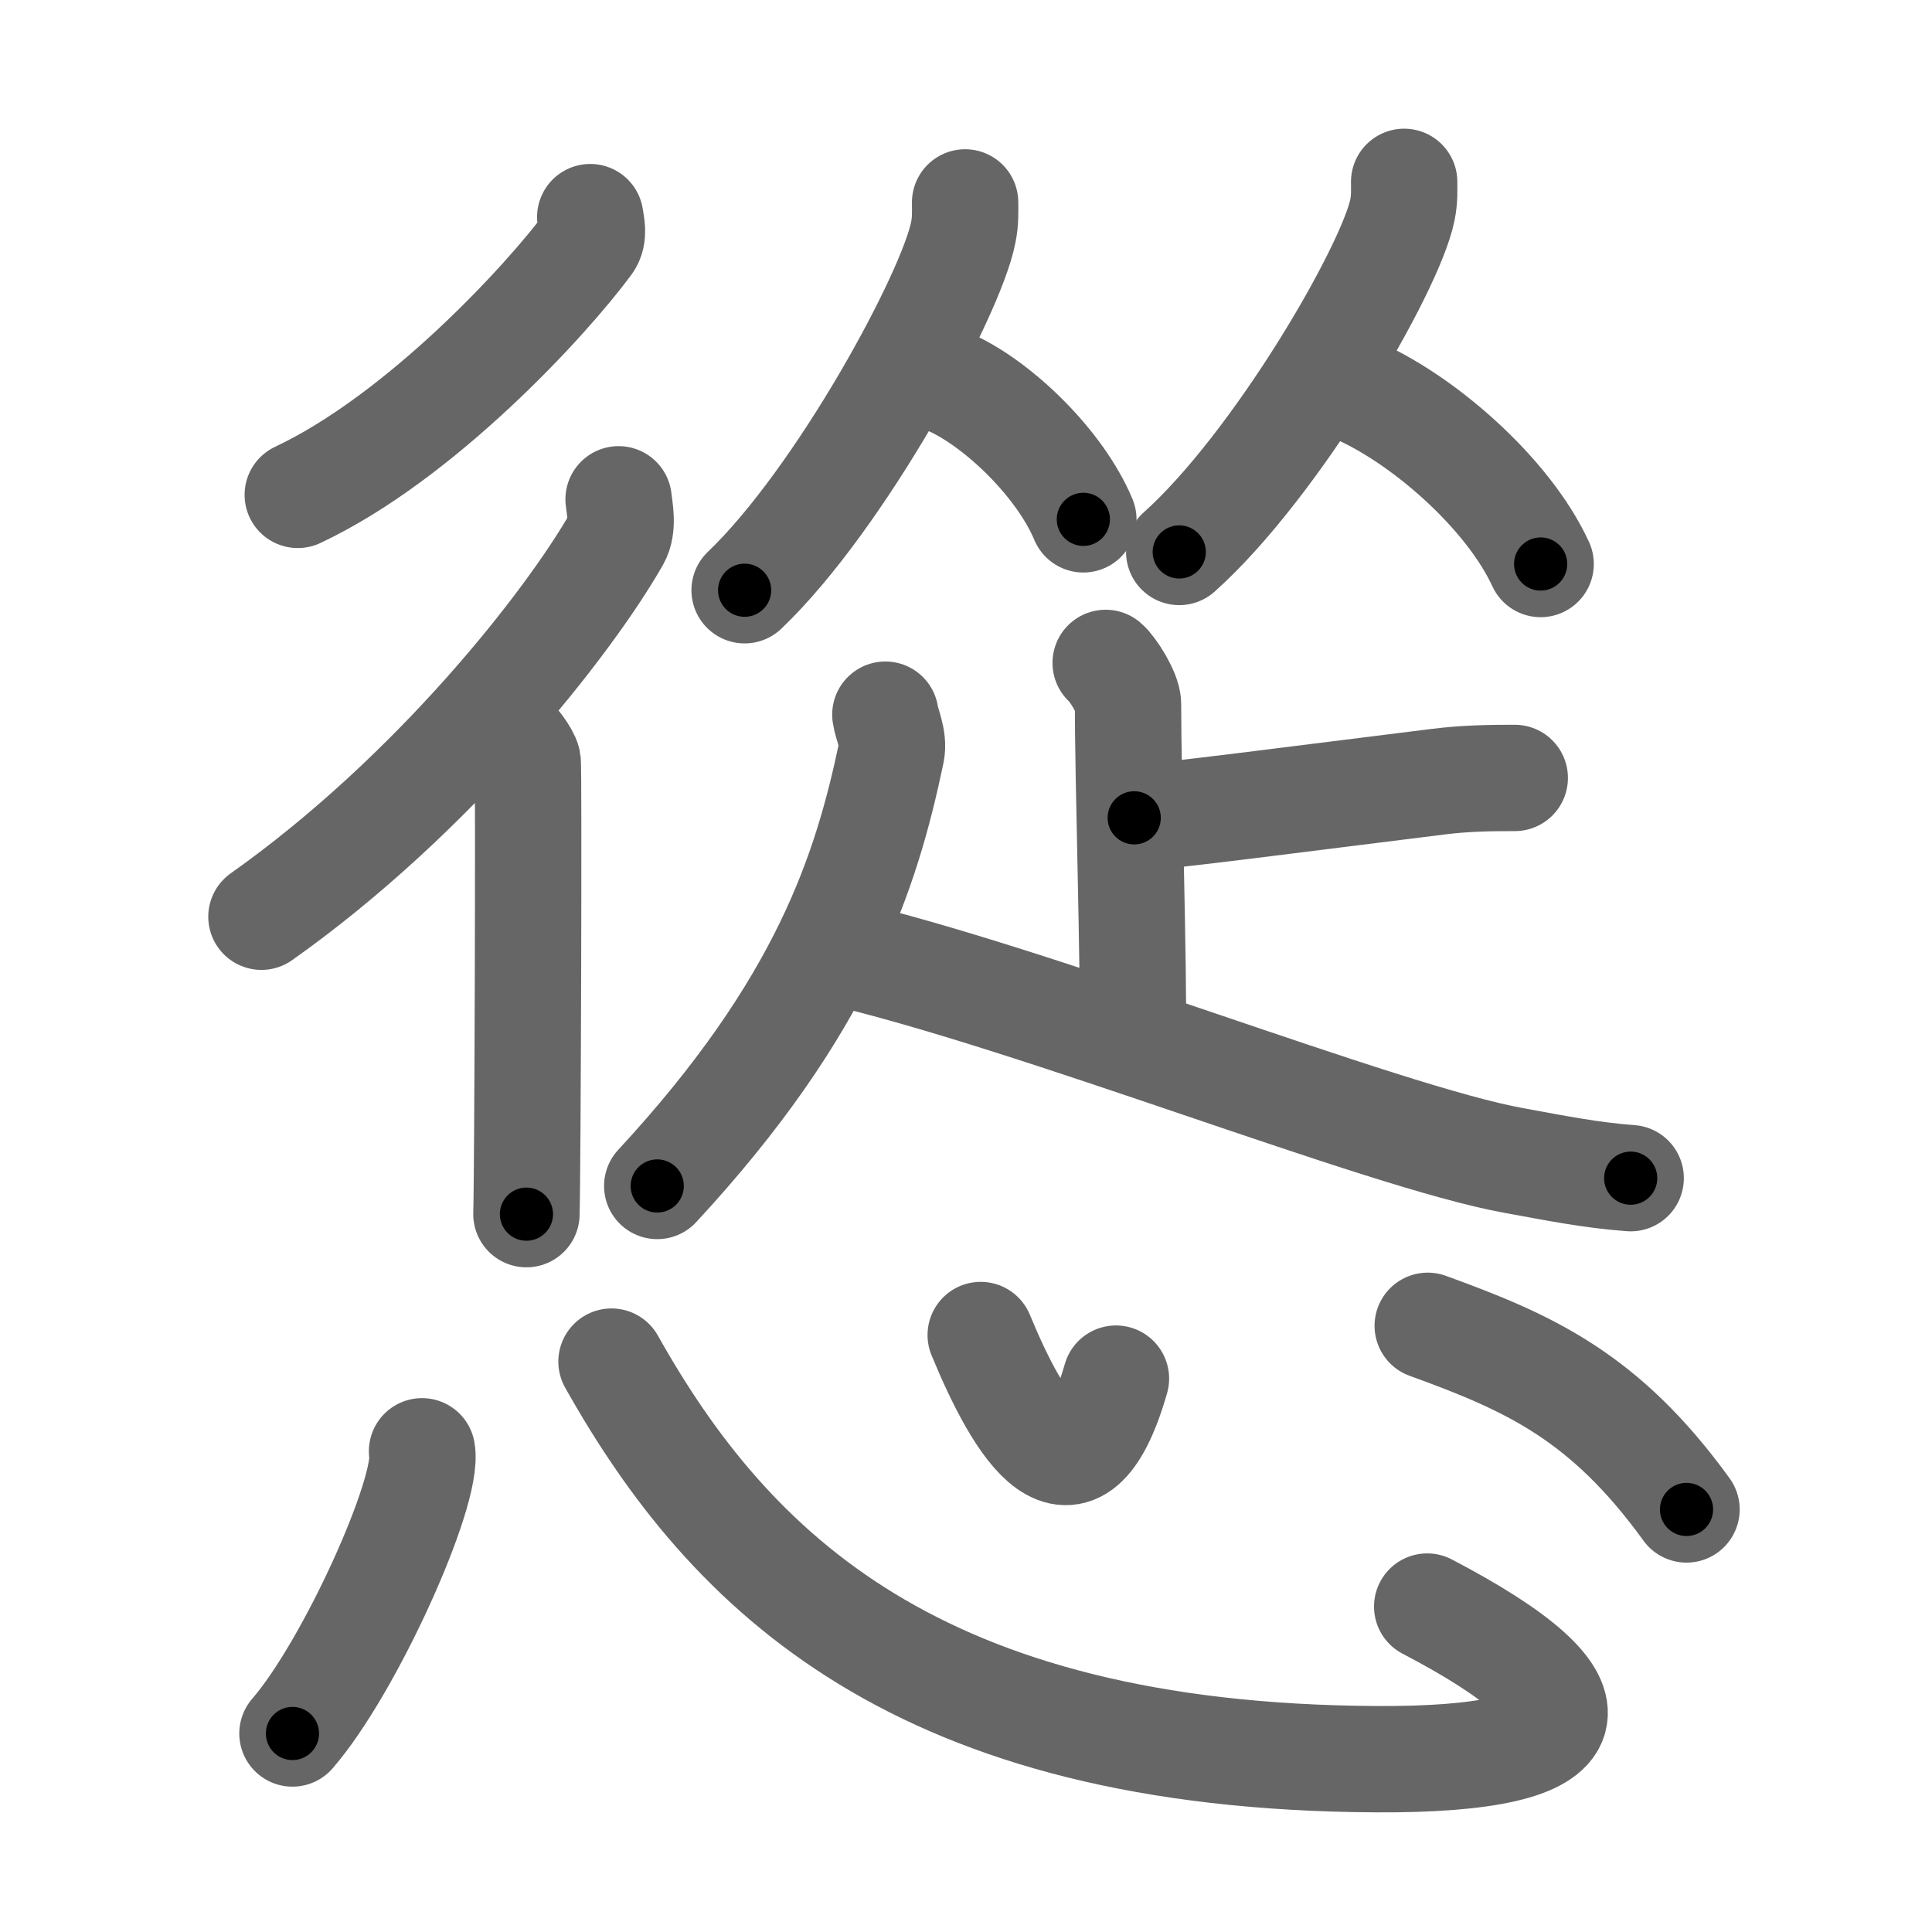 <svg xmlns="http://www.w3.org/2000/svg" viewBox="0 0 109 109" id="616b"><g fill="none" stroke="#666" stroke-width="6" stroke-linecap="round" stroke-linejoin="round"><g><g><g><path d="M33.3,12.25c0.05,0.37,0.24,1.03-0.1,1.48c-2.36,3.2-9.47,10.93-16.4,14.19" /><g><path d="M34.9,28.17c0.06,0.56,0.28,1.54-0.11,2.23c-2.75,4.81-10.33,14.45-20.04,21.32" /><path d="M28.67,41.49c0.35,0.17,1.03,1.12,1.1,1.47c0.07,0.35,0,23.36-0.07,25.54" /></g></g><g><g><g><path d="M54.45,11.42c0,0.56,0.03,1-0.1,1.67c-0.66,3.48-6.95,15.07-12.34,20.21" /><path d="M53.7,21.62c2.68,1.24,6.11,4.55,7.42,7.68" /></g><g><path d="M79.22,10.26c0,0.53,0.03,0.95-0.1,1.59c-0.67,3.32-7.1,14.38-12.59,19.29" /><path d="M76.33,21.93c3.83,1.6,8.73,5.85,10.59,9.89" /></g></g><g><path d="M62.38,37.4c0.38,0.31,1.26,1.69,1.26,2.32c0,4.26,0.34,15.03,0.27,18.93" /><path d="M85.46,43.89c-1.24,0-2.73,0.01-4.31,0.21c-7.45,0.92-15.95,2.04-17.16,2.04" /><path d="M49.95,40.32c0.07,0.53,0.5,1.36,0.34,2.13c-1.41,6.7-3.79,14.29-13.21,24.46" /><path d="M46.97,53.65c11.41,2.62,30.97,10.47,38.42,11.82c2.36,0.43,4.33,0.83,6.61,1" /></g></g></g><g><path d="M23.81,81.88c0.4,2.25-4.06,12.17-7.31,15.92" /><path d="M34.5,76.82c6.7,11.93,17.3,22.29,43.14,22.43c12.47,0.07,13.28-3.18,2.88-8.61" /><path d="M55.33,75.32c2.17,5.25,5.32,10.5,7.63,2.46" /><path d="M80.55,74.8c5.7,2.07,9.97,3.96,14.6,10.36" /></g></g></g><g fill="none" stroke="#000" stroke-width="3" stroke-linecap="round" stroke-linejoin="round"><path d="M33.3,12.25c0.05,0.37,0.24,1.03-0.1,1.48c-2.36,3.2-9.47,10.93-16.4,14.19" stroke-dasharray="23.388" stroke-dashoffset="23.388"><animate attributeName="stroke-dashoffset" values="23.388;23.388;0" dur="0.234s" fill="freeze" begin="0s;616b.click" /></path><path d="M34.9,28.17c0.06,0.56,0.28,1.54-0.11,2.23c-2.75,4.81-10.33,14.45-20.04,21.32" stroke-dasharray="31.721" stroke-dashoffset="31.721"><animate attributeName="stroke-dashoffset" values="31.721" fill="freeze" begin="616b.click" /><animate attributeName="stroke-dashoffset" values="31.721;31.721;0" keyTimes="0;0.425;1" dur="0.551s" fill="freeze" begin="0s;616b.click" /></path><path d="M28.67,41.49c0.35,0.17,1.03,1.12,1.1,1.47c0.07,0.35,0,23.36-0.07,25.54" stroke-dasharray="27.406" stroke-dashoffset="27.406"><animate attributeName="stroke-dashoffset" values="27.406" fill="freeze" begin="616b.click" /><animate attributeName="stroke-dashoffset" values="27.406;27.406;0" keyTimes="0;0.668;1" dur="0.825s" fill="freeze" begin="0s;616b.click" /></path><path d="M54.45,11.42c0,0.56,0.03,1-0.1,1.67c-0.66,3.48-6.95,15.07-12.34,20.21" stroke-dasharray="25.548" stroke-dashoffset="25.548"><animate attributeName="stroke-dashoffset" values="25.548" fill="freeze" begin="616b.click" /><animate attributeName="stroke-dashoffset" values="25.548;25.548;0" keyTimes="0;0.764;1" dur="1.08s" fill="freeze" begin="0s;616b.click" /></path><path d="M53.7,21.62c2.68,1.24,6.11,4.55,7.42,7.68" stroke-dasharray="10.876" stroke-dashoffset="10.876"><animate attributeName="stroke-dashoffset" values="10.876" fill="freeze" begin="616b.click" /><animate attributeName="stroke-dashoffset" values="10.876;10.876;0" keyTimes="0;0.908;1" dur="1.189s" fill="freeze" begin="0s;616b.click" /></path><path d="M79.22,10.26c0,0.53,0.03,0.95-0.1,1.59c-0.67,3.32-7.1,14.38-12.59,19.29" stroke-dasharray="24.829" stroke-dashoffset="24.829"><animate attributeName="stroke-dashoffset" values="24.829" fill="freeze" begin="616b.click" /><animate attributeName="stroke-dashoffset" values="24.829;24.829;0" keyTimes="0;0.827;1" dur="1.437s" fill="freeze" begin="0s;616b.click" /></path><path d="M76.33,21.93c3.83,1.6,8.73,5.85,10.59,9.89" stroke-dasharray="14.759" stroke-dashoffset="14.759"><animate attributeName="stroke-dashoffset" values="14.759" fill="freeze" begin="616b.click" /><animate attributeName="stroke-dashoffset" values="14.759;14.759;0" keyTimes="0;0.907;1" dur="1.585s" fill="freeze" begin="0s;616b.click" /></path><path d="M62.38,37.4c0.38,0.31,1.26,1.69,1.26,2.32c0,4.26,0.34,15.03,0.27,18.93" stroke-dasharray="21.616" stroke-dashoffset="21.616"><animate attributeName="stroke-dashoffset" values="21.616" fill="freeze" begin="616b.click" /><animate attributeName="stroke-dashoffset" values="21.616;21.616;0" keyTimes="0;0.88;1" dur="1.801s" fill="freeze" begin="0s;616b.click" /></path><path d="M85.46,43.89c-1.24,0-2.73,0.01-4.31,0.21c-7.45,0.92-15.95,2.04-17.16,2.04" stroke-dasharray="21.602" stroke-dashoffset="21.602"><animate attributeName="stroke-dashoffset" values="21.602" fill="freeze" begin="616b.click" /><animate attributeName="stroke-dashoffset" values="21.602;21.602;0" keyTimes="0;0.893;1" dur="2.017s" fill="freeze" begin="0s;616b.click" /></path><path d="M49.95,40.32c0.07,0.53,0.5,1.36,0.34,2.13c-1.41,6.7-3.79,14.29-13.21,24.46" stroke-dasharray="30.372" stroke-dashoffset="30.372"><animate attributeName="stroke-dashoffset" values="30.372" fill="freeze" begin="616b.click" /><animate attributeName="stroke-dashoffset" values="30.372;30.372;0" keyTimes="0;0.869;1" dur="2.321s" fill="freeze" begin="0s;616b.click" /></path><path d="M46.97,53.65c11.41,2.62,30.97,10.47,38.42,11.82c2.36,0.43,4.33,0.83,6.61,1" stroke-dasharray="46.907" stroke-dashoffset="46.907"><animate attributeName="stroke-dashoffset" values="46.907" fill="freeze" begin="616b.click" /><animate attributeName="stroke-dashoffset" values="46.907;46.907;0" keyTimes="0;0.832;1" dur="2.79s" fill="freeze" begin="0s;616b.click" /></path><path d="M23.81,81.88c0.4,2.25-4.06,12.17-7.31,15.92" stroke-dasharray="17.724" stroke-dashoffset="17.724"><animate attributeName="stroke-dashoffset" values="17.724" fill="freeze" begin="616b.click" /><animate attributeName="stroke-dashoffset" values="17.724;17.724;0" keyTimes="0;0.94;1" dur="2.967s" fill="freeze" begin="0s;616b.click" /></path><path d="M34.5,76.82c6.7,11.93,17.3,22.29,43.14,22.43c12.47,0.07,13.28-3.18,2.88-8.61" stroke-dasharray="72.07" stroke-dashoffset="72.07"><animate attributeName="stroke-dashoffset" values="72.07" fill="freeze" begin="616b.click" /><animate attributeName="stroke-dashoffset" values="72.07;72.07;0" keyTimes="0;0.846;1" dur="3.509s" fill="freeze" begin="0s;616b.click" /></path><path d="M55.33,75.32c2.17,5.25,5.32,10.5,7.63,2.46" stroke-dasharray="13.762" stroke-dashoffset="13.762"><animate attributeName="stroke-dashoffset" values="13.762" fill="freeze" begin="616b.click" /><animate attributeName="stroke-dashoffset" values="13.762;13.762;0" keyTimes="0;0.962;1" dur="3.647s" fill="freeze" begin="0s;616b.click" /></path><path d="M80.55,74.8c5.7,2.07,9.97,3.96,14.6,10.36" stroke-dasharray="18.25" stroke-dashoffset="18.25"><animate attributeName="stroke-dashoffset" values="18.25" fill="freeze" begin="616b.click" /><animate attributeName="stroke-dashoffset" values="18.25;18.25;0" keyTimes="0;0.952;1" dur="3.83s" fill="freeze" begin="0s;616b.click" /></path></g></svg>